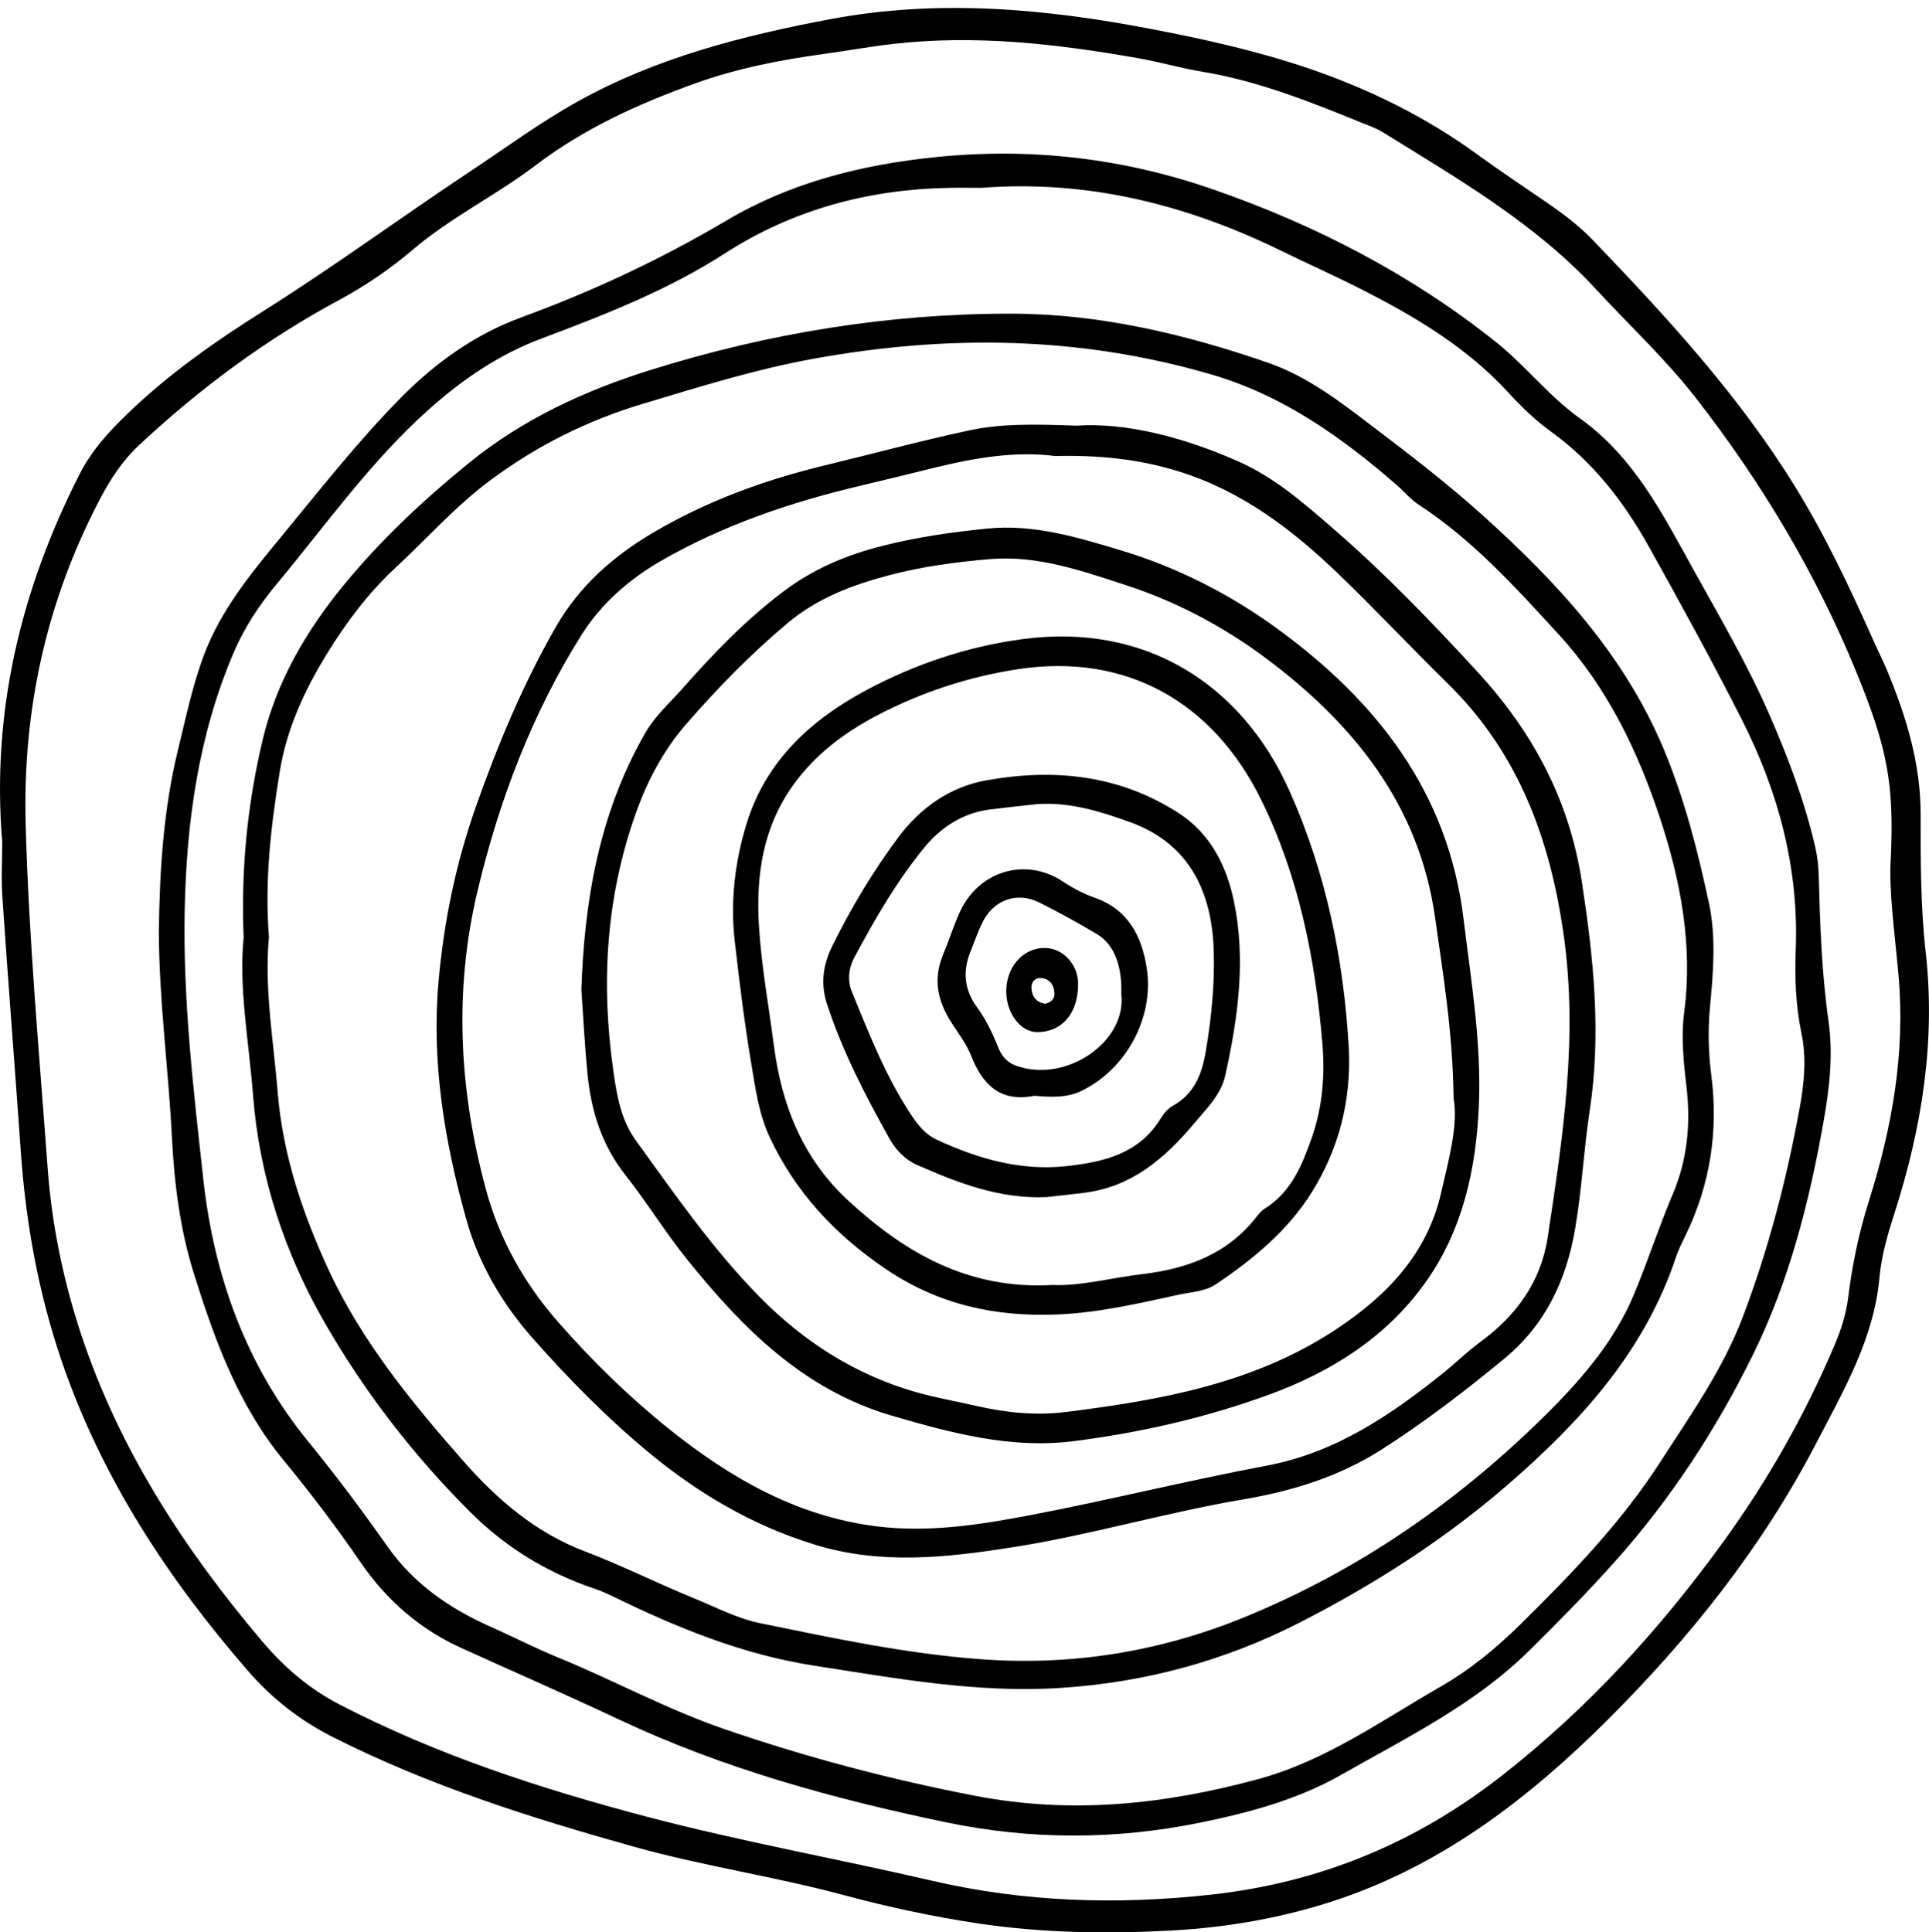 <?xml version="1.0" encoding="utf-8"?>
<!-- Generator: Adobe Illustrator 15.1.0, SVG Export Plug-In . SVG Version: 6.00 Build 0)  -->
<!DOCTYPE svg PUBLIC "-//W3C//DTD SVG 1.1//EN" "http://www.w3.org/Graphics/SVG/1.1/DTD/svg11.dtd">
<svg version="1.1" id="Layer_1" xmlns="http://www.w3.org/2000/svg" xmlns:xlink="http://www.w3.org/1999/xlink" x="0px" y="0px"
	 width="40.646px" height="40.718px" viewBox="0 0 40.646 40.718" enable-background="new 0 0 40.646 40.718" xml:space="preserve">
<g>
	<path d="M0.047,17.741c-0.229-2.749,0.394-5.326,1.637-7.764c0.249-0.488,0.62-0.893,1.016-1.272
		C3.565,7.872,4.547,7.185,5.557,6.55c1.49-0.938,2.907-1.981,4.373-2.954c0.75-0.498,1.479-1.036,2.265-1.47
		c1.648-0.912,3.449-1.373,5.294-1.721c2.271-0.428,4.506-0.226,6.742,0.201c1.133,0.216,2.254,0.465,3.351,0.838
		c1.281,0.438,2.474,1.026,3.566,1.824c0.475,0.346,0.964,0.669,1.447,1.002c0.346,0.237,0.677,0.487,0.971,0.793
		c1.554,1.618,3.068,3.262,4.256,5.187c0.642,1.04,1.157,2.134,1.651,3.244c0.094,0.21,0.199,0.415,0.288,0.628
		c0.405,0.974,0.71,1.969,0.709,3.039c-0.001,0.965-0.003,1.929,0.105,2.889c0.215,1.89-0.08,3.717-0.656,5.514
		c-0.141,0.438-0.274,0.89-0.315,1.344c-0.115,1.298-0.757,2.392-1.332,3.5c-1.139,2.193-2.672,4.115-4.415,5.85
		c-1.612,1.604-3.407,2.994-5.599,3.746c-1.153,0.396-2.355,0.609-3.573,0.676c-1.361,0.074-2.729,0.053-4.078-0.15
		c-0.951-0.143-1.898-0.346-2.827-0.596c-1.459-0.393-2.956-0.61-4.409-1.016c-2.18-0.609-4.334-1.29-6.365-2.318
		c-0.689-0.35-1.275-0.809-1.773-1.382c-1.69-1.945-3.089-4.069-3.931-6.528c-0.491-1.437-0.759-2.914-0.864-4.426
		c-0.125-1.776-0.265-3.553-0.386-5.33C0.023,18.537,0.047,18.139,0.047,17.741z M39.841,18.093c0.072-1.579-0.07-2.337-0.736-3.957
		c-0.85-2.069-1.983-3.961-3.355-5.729c-0.647-0.834-1.411-1.544-2.121-2.312c-1.283-1.39-2.903-2.324-4.487-3.306
		c-0.142-0.088-0.303-0.143-0.458-0.206c-1.087-0.442-2.176-0.877-3.344-1.071c-0.454-0.074-0.898-0.205-1.352-0.285
		c-1.718-0.303-3.442-0.503-5.19-0.299c-0.479,0.055-0.952,0.143-1.429,0.207c-0.911,0.125-1.817,0.3-2.69,0.611
		c-1.208,0.433-2.364,0.954-3.397,1.74C10.448,4.119,9.497,4.58,8.693,5.266C8.22,5.67,7.691,6.028,7.142,6.324
		c-1.543,0.83-2.933,1.862-4.209,3.053c-0.354,0.329-0.615,0.731-0.841,1.165c-1.12,2.149-1.619,4.427-1.551,6.85
		c0.067,2.411,0.286,4.812,0.462,7.214c0.086,1.186,0.327,2.365,0.704,3.506c0.803,2.427,2.169,4.524,3.805,6.459
		c0.459,0.543,0.981,1.003,1.637,1.343c2.062,1.07,4.253,1.781,6.48,2.368c1.984,0.522,4.01,0.885,6.01,1.349
		c1.943,0.451,3.899,0.511,5.872,0.294c2.287-0.251,4.313-1.082,6.139-2.512c1.818-1.424,3.343-3.099,4.685-4.956
		c0.923-1.277,1.696-2.644,2.315-4.096c0.141-0.33,0.25-0.668,0.294-1.023c0.085-0.688,0.226-1.365,0.435-2.026
		c0.489-1.55,0.771-3.12,0.625-4.761C39.924,19.654,39.796,18.758,39.841,18.093z"/>
	<path d="M3.347,19.645c0.015-1.301,0.096-2.593,0.408-3.865c0.165-0.671,0.303-1.345,0.549-1.995
		c0.357-0.939,0.979-1.695,1.607-2.457c0.826-1.002,1.626-2.025,2.539-2.95c0.729-0.739,1.568-1.337,2.542-1.693
		c1.501-0.55,2.937-1.223,4.312-2.036c1.356-0.803,2.838-1.177,4.41-1.338c2.022-0.207,3.968,0.024,5.874,0.689
		c2.15,0.75,4.154,1.787,5.937,3.211c0.618,0.493,1.114,1.141,1.763,1.604c1.155,0.822,1.764,2.053,2.418,3.231
		c0.549,0.986,1.119,1.965,1.574,3.005c0.396,0.904,0.742,1.822,0.966,2.784c0.048,0.202,0.071,0.413,0.077,0.621
		c0.027,1.02,0.062,2.04,0.205,3.051c0.103,0.72,0.021,1.422-0.103,2.124c-0.3,1.699-0.726,3.369-1.489,4.918
		c-0.778,1.58-1.741,3.055-2.924,4.374c-0.573,0.641-1.176,1.252-1.787,1.856c-1.152,1.138-2.59,1.838-3.971,2.624
		c-0.92,0.523-1.939,0.794-2.966,1.004c-1.784,0.363-3.565,0.366-5.364-0.009c-2.367-0.494-4.681-1.129-6.876-2.162
		c-1.1-0.518-2.213-1.004-3.32-1.506c-0.883-0.399-1.587-1.016-2.13-1.809c-0.51-0.744-1.052-1.458-1.626-2.156
		c-0.948-1.15-1.452-2.535-1.891-3.942c-0.29-0.929-0.408-1.887-0.458-2.85C3.55,22.529,3.353,21.094,3.347,19.645z M20.679,3.958
		c-0.23,0-0.461-0.004-0.691,0.001c-1.694,0.031-3.285,0.46-4.708,1.377c-1.211,0.78-2.534,1.296-3.866,1.796
		C10.51,7.47,9.746,7.995,9.036,8.628c-1.228,1.096-2.172,2.438-3.216,3.691c-0.358,0.432-0.673,0.908-0.898,1.436
		c-0.744,1.746-0.997,3.589-1.031,5.463c-0.035,1.889,0.188,3.769,0.394,5.641c0.224,2.031,0.906,3.925,2.218,5.527
		c0.585,0.715,1.134,1.453,1.665,2.206c0.55,0.779,1.296,1.297,2.153,1.679c0.479,0.213,0.945,0.453,1.43,0.652
		c1.182,0.484,2.306,1.099,3.52,1.515c1.727,0.593,3.478,1.057,5.275,1.403c2.038,0.393,3.997,0.182,5.961-0.35
		c1.422-0.385,2.604-1.236,3.854-1.954c0.624-0.358,1.17-0.812,1.68-1.313c1.075-1.061,2.127-2.148,2.947-3.424
		c0.633-0.983,1.314-1.94,1.736-3.053c0.545-1.437,0.927-2.914,1.201-4.421c0.093-0.515,0.143-1.036,0.032-1.562
		c-0.12-0.577-0.142-1.168-0.119-1.753c0.067-1.722-0.365-3.326-1.134-4.844c-0.625-1.232-1.29-2.446-1.964-3.653
		c-0.523-0.939-1.172-1.778-2.06-2.419c-0.32-0.231-0.613-0.512-0.881-0.805c-0.894-0.979-2.009-1.636-3.173-2.224
		c-0.542-0.274-1.098-0.521-1.645-0.789C24.993,4.307,22.907,3.786,20.679,3.958z"/>
	<path d="M5.134,19.759c-0.059-1.481,0.084-2.83,0.399-4.163c0.292-1.231,0.917-2.299,1.702-3.257
		c0.782-0.955,1.687-1.805,2.647-2.584c1.136-0.922,2.428-1.521,3.83-1.96c2.482-0.776,5.017-1.189,7.604-1.185
		c1.853,0.003,3.655,0.429,5.406,1.035c0.824,0.285,1.512,0.817,2.192,1.335c0.799,0.606,1.603,1.225,2.341,1.891
		c1.553,1.401,2.972,2.927,3.805,4.923c0.44,1.056,0.714,2.141,0.95,3.24c0.153,0.717,0.09,1.461,0.021,2.191
		c-0.046,0.483-0.033,0.959,0.029,1.44c0.15,1.172-0.024,2.296-0.542,3.363c-0.073,0.15-0.15,0.301-0.203,0.46
		c-0.658,1.98-1.994,3.452-3.534,4.788c-1.339,1.161-2.817,2.107-4.386,2.91c-1.58,0.809-3.261,1.267-5.05,1.382
		c-1.759,0.113-3.458-0.201-5.177-0.467c-1.515-0.234-2.896-0.799-4.255-1.462c-0.131-0.064-0.267-0.122-0.405-0.169
		c-0.988-0.336-1.851-0.863-2.594-1.603c-1.193-1.189-2.219-2.518-3.055-3.966c-0.854-1.478-1.391-3.088-1.526-4.812
		C5.244,21.943,5.027,20.805,5.134,19.759z M5.667,19.747c-0.101,1.072,0.094,2.169,0.185,3.274
		c0.108,1.321,0.525,2.548,1.067,3.726c0.698,1.512,1.754,2.801,2.847,4.044c0.709,0.807,1.524,1.507,2.549,1.896
		c0.785,0.298,1.533,0.676,2.308,0.992c0.465,0.189,0.911,0.427,1.41,0.528c1.539,0.315,3.078,0.643,4.647,0.757
		c1.908,0.14,3.76-0.159,5.535-0.884c2.459-1.004,4.593-2.499,6.46-4.372c0.708-0.712,1.36-1.488,1.754-2.432
		c0.291-0.695,0.521-1.415,0.816-2.108c0.313-0.737,0.383-1.496,0.29-2.277c-0.062-0.521-0.115-1.045-0.047-1.565
		c0.184-1.408-0.075-2.767-0.509-4.084c-0.468-1.417-1.112-2.759-2.14-3.878c-0.906-0.988-1.804-1.984-2.941-2.726
		c-0.174-0.112-0.31-0.281-0.468-0.418c-1.163-1.011-2.4-1.89-3.907-2.329c-2.773-0.811-5.567-0.844-8.395-0.329
		c-1.221,0.223-2.394,0.591-3.576,0.945c-1.179,0.353-2.249,0.888-3.235,1.624c-0.727,0.543-1.321,1.218-1.98,1.829
		c-0.569,0.528-1.037,1.147-1.444,1.811c-0.476,0.773-0.854,1.59-0.999,2.493C5.71,17.402,5.573,18.546,5.667,19.747z"/>
	<path d="M22.682,8.97c1.019-0.07,2.222,0.23,3.393,0.745c0.786,0.345,1.411,0.898,2.039,1.443c1.076,0.932,2.064,1.961,3.027,3.009
		c1.153,1.256,1.928,2.691,2.192,4.426c0.245,1.605,0.411,3.184,0.164,4.807c-0.126,0.823-0.165,1.661-0.307,2.489
		c-0.188,1.101-0.634,2.033-1.498,2.745c-0.824,0.679-1.667,1.326-2.571,1.905c-0.908,0.581-1.902,0.883-2.93,1.057
		c-1.633,0.276-3.222,0.752-4.856,1.008c-1.393,0.218-2.775,0.374-4.168-0.056c-1.323-0.407-2.472-1.088-3.528-1.967
		c-0.873-0.727-1.665-1.533-2.413-2.379c-0.642-0.726-1.14-1.574-1.4-2.506c-0.458-1.639-0.739-3.313-0.584-5.027
		c0.113-1.255,0.363-2.475,0.787-3.675c0.462-1.309,0.99-2.574,1.68-3.779c0.496-0.867,1.213-1.496,2.046-1.987
		c1.123-0.663,2.337-1.11,3.611-1.418c1.017-0.245,2.025-0.52,3.05-0.739C21.08,8.928,21.746,8.935,22.682,8.97z M22.237,9.61
		c-0.829-0.109-1.694,0.036-2.553,0.247c-0.528,0.131-1.058,0.261-1.587,0.386c-1.454,0.346-2.856,0.822-4.159,1.569
		c-0.686,0.395-1.271,0.91-1.687,1.569c-1.045,1.665-1.736,3.49-2.189,5.393c-0.5,2.097-0.388,4.196,0.174,6.279
		c0.284,1.057,0.806,1.982,1.511,2.79c0.715,0.819,1.493,1.581,2.348,2.267c1.297,1.038,2.695,1.841,4.37,2.052
		c1.093,0.138,2.177-0.031,3.244-0.235c1.664-0.318,3.311-0.729,4.976-1.042c1.457-0.273,2.619-1.065,3.734-1.96
		c0.259-0.208,0.494-0.443,0.767-0.643c0.754-0.551,1.281-1.262,1.425-2.209c0.32-2.109,0.642-4.21,0.338-6.363
		c-0.286-2.033-0.956-3.85-2.449-5.312c-0.778-0.762-1.521-1.56-2.307-2.313c-0.975-0.936-2.033-1.74-3.355-2.151
		C24.004,9.675,23.16,9.587,22.237,9.61z"/>
	<path d="M12.25,20.856c0.06-1.812,0.356-3.695,1.349-5.416c0.204-0.354,0.501-0.616,0.764-0.912
		c0.665-0.753,1.357-1.476,2.17-2.083c0.621-0.464,1.307-0.751,2.038-0.937c0.729-0.186,1.477-0.295,2.228-0.37
		c0.986-0.099,1.915,0.187,2.832,0.463c1.189,0.358,2.306,0.932,3.298,1.657c2.073,1.517,3.583,3.426,3.909,6.102
		c0.159,1.311,0.38,2.612,0.323,3.938c-0.058,1.341-0.341,2.629-1.131,3.734c-0.813,1.139-1.966,1.869-3.262,2.346
		c-1.34,0.493-2.733,0.81-4.146,0.99c-1.313,0.168-2.578-0.17-3.829-0.536c-1.862-0.545-3.151-1.846-4.317-3.295
		c-0.459-0.57-0.844-1.2-1.297-1.774c-0.501-0.635-0.726-1.359-0.801-2.143C12.324,22.078,12.297,21.534,12.25,20.856z
		 M30.629,23.144c-0.018-1.394-0.219-2.591-0.388-3.794c-0.334-2.395-1.725-4.103-3.568-5.481c-0.885-0.66-1.88-1.191-2.943-1.537
		c-0.934-0.303-1.866-0.637-2.879-0.55c-0.713,0.061-1.419,0.155-2.109,0.337c-0.772,0.203-1.509,0.478-2.142,1.007
		c-0.775,0.649-1.474,1.366-2.136,2.126c-0.49,0.563-0.825,1.202-1.073,1.901c-0.63,1.781-0.731,3.604-0.461,5.458
		c0.072,0.496,0.157,0.99,0.466,1.418c0.823,1.139,1.623,2.295,2.611,3.3c0.925,0.94,2.012,1.639,3.289,2.005
		c0.423,0.121,0.857,0.195,1.287,0.294c0.617,0.142,1.248,0.204,1.872,0.126c2.003-0.25,3.981-0.601,5.71-1.75
		c1.057-0.703,1.904-1.578,2.199-2.861C30.527,24.431,30.729,23.716,30.629,23.144z"/>
	<path d="M28.423,22.126c0.046,1.081-0.216,2.091-0.782,2.997c-0.505,0.809-1.236,1.413-2.024,1.941
		c-0.23,0.155-0.518,0.16-0.782,0.218c-0.839,0.183-1.673,0.378-2.538,0.416c-1.311,0.056-2.51-0.199-3.628-0.954
		c-1.071-0.725-1.903-1.615-2.45-2.779c-0.234-0.499-0.303-1.046-0.393-1.58c-0.142-0.846-0.246-1.698-0.344-2.55
		c-0.096-0.844,0.003-1.678,0.251-2.484c0.408-1.326,1.369-2.196,2.539-2.818c1.017-0.541,2.111-0.909,3.269-1.065
		c2.594-0.351,4.619,0.949,5.623,3.182C27.941,18.378,28.32,20.228,28.423,22.126z M22.182,27.077
		c0.582,0.027,1.234-0.151,1.897-0.23c0.948-0.113,1.786-0.424,2.395-1.203c0.051-0.065,0.107-0.134,0.177-0.177
		c0.555-0.347,0.784-0.908,0.987-1.484c0.226-0.643,0.283-1.31,0.227-1.983c-0.148-1.785-0.497-3.534-1.29-5.146
		c-1.012-2.057-2.84-3.104-5.133-2.752c-1.039,0.16-2.04,0.488-2.971,0.979c-0.684,0.359-1.302,0.824-1.763,1.47
		c-0.629,0.882-0.778,1.883-0.718,2.928c0.049,0.856,0.207,1.703,0.317,2.554c0.165,1.271,0.618,2.391,1.569,3.268
		C19.063,26.393,20.392,27.179,22.182,27.077z"/>
	<path d="M22.042,25.226c-0.974,0.04-1.853-0.296-2.717-0.678c-0.254-0.111-0.453-0.32-0.584-0.557
		c-0.509-0.912-0.99-1.839-1.316-2.837c-0.14-0.428-0.08-0.831,0.111-1.217c0.399-0.808,0.863-1.584,1.4-2.302
		c0.457-0.61,1.077-1.056,1.859-1.194c1.429-0.253,2.796-0.11,4.041,0.693c0.676,0.436,1.015,1.128,1.166,1.868
		c0.253,1.227,0.084,2.456-0.186,3.666c-0.089,0.398-0.388,0.688-0.644,0.993c-0.618,0.738-1.317,1.347-2.323,1.473
		C22.582,25.169,22.312,25.195,22.042,25.226z M21.867,16.943c-0.333,0.037-0.665,0.072-0.997,0.113
		c-0.573,0.069-1.041,0.375-1.386,0.794c-0.584,0.711-1.047,1.512-1.481,2.324c-0.12,0.227-0.153,0.479-0.051,0.729
		c0.365,0.89,0.715,1.787,1.251,2.595c0.141,0.211,0.296,0.406,0.534,0.517c0.866,0.402,1.77,0.663,2.732,0.558
		c0.778-0.086,1.534-0.257,1.989-1.007c0.063-0.104,0.155-0.21,0.26-0.269c0.451-0.25,0.609-0.669,0.688-1.136
		c0.12-0.702,0.19-1.416,0.169-2.123c-0.037-1.234-0.507-2.256-1.754-2.71C23.199,17.102,22.554,16.9,21.867,16.943z"/>
	<path d="M21.812,23.091c0.019,0-0.003-0.004-0.023,0c-0.711,0.138-1.086-0.231-1.328-0.848c-0.098-0.249-0.27-0.471-0.416-0.7
		c-0.29-0.45-0.388-0.919-0.171-1.432c0.122-0.29,0.215-0.592,0.344-0.878c0.391-0.876,1.386-1.182,2.176-0.658
		c0.213,0.142,0.436,0.258,0.668,0.34c0.708,0.249,0.995,0.809,1.1,1.48c0.164,1.047-0.436,2.144-1.384,2.596
		C22.481,23.132,22.167,23.121,21.812,23.091z M23.627,20.951c0.019-0.606-0.151-1.053-0.52-1.271
		c-0.396-0.236-0.8-0.458-1.212-0.664c-0.452-0.225-0.935-0.064-1.174,0.383c-0.107,0.202-0.179,0.424-0.266,0.637
		c-0.173,0.42-0.143,0.812,0.131,1.188c0.186,0.255,0.323,0.537,0.44,0.831c0.069,0.174,0.171,0.322,0.373,0.397
		C22.45,22.839,23.742,21.959,23.627,20.951z"/>
	<path d="M21.987,19.976c0.396-0.014,0.732,0.336,0.73,0.763c-0.001,0.609-0.334,1.004-0.852,1.01
		c-0.348,0.004-0.649-0.374-0.662-0.829C21.189,20.402,21.531,19.99,21.987,19.976z M22.021,21.151
		c0.12-0.027,0.2-0.094,0.196-0.212c-0.005-0.187-0.1-0.322-0.296-0.33c-0.11-0.004-0.192,0.084-0.188,0.204
		C21.74,21,21.836,21.12,22.021,21.151z"/>
	<path d="M23.458,11.562c0.064,0.013,0.124,0.037,0.096,0.116c-0.009,0.026-0.063,0.055-0.096,0.054
		c-0.067-0.002-0.119-0.046-0.101-0.118C23.363,11.59,23.423,11.579,23.458,11.562z"/>
</g>
</svg>
